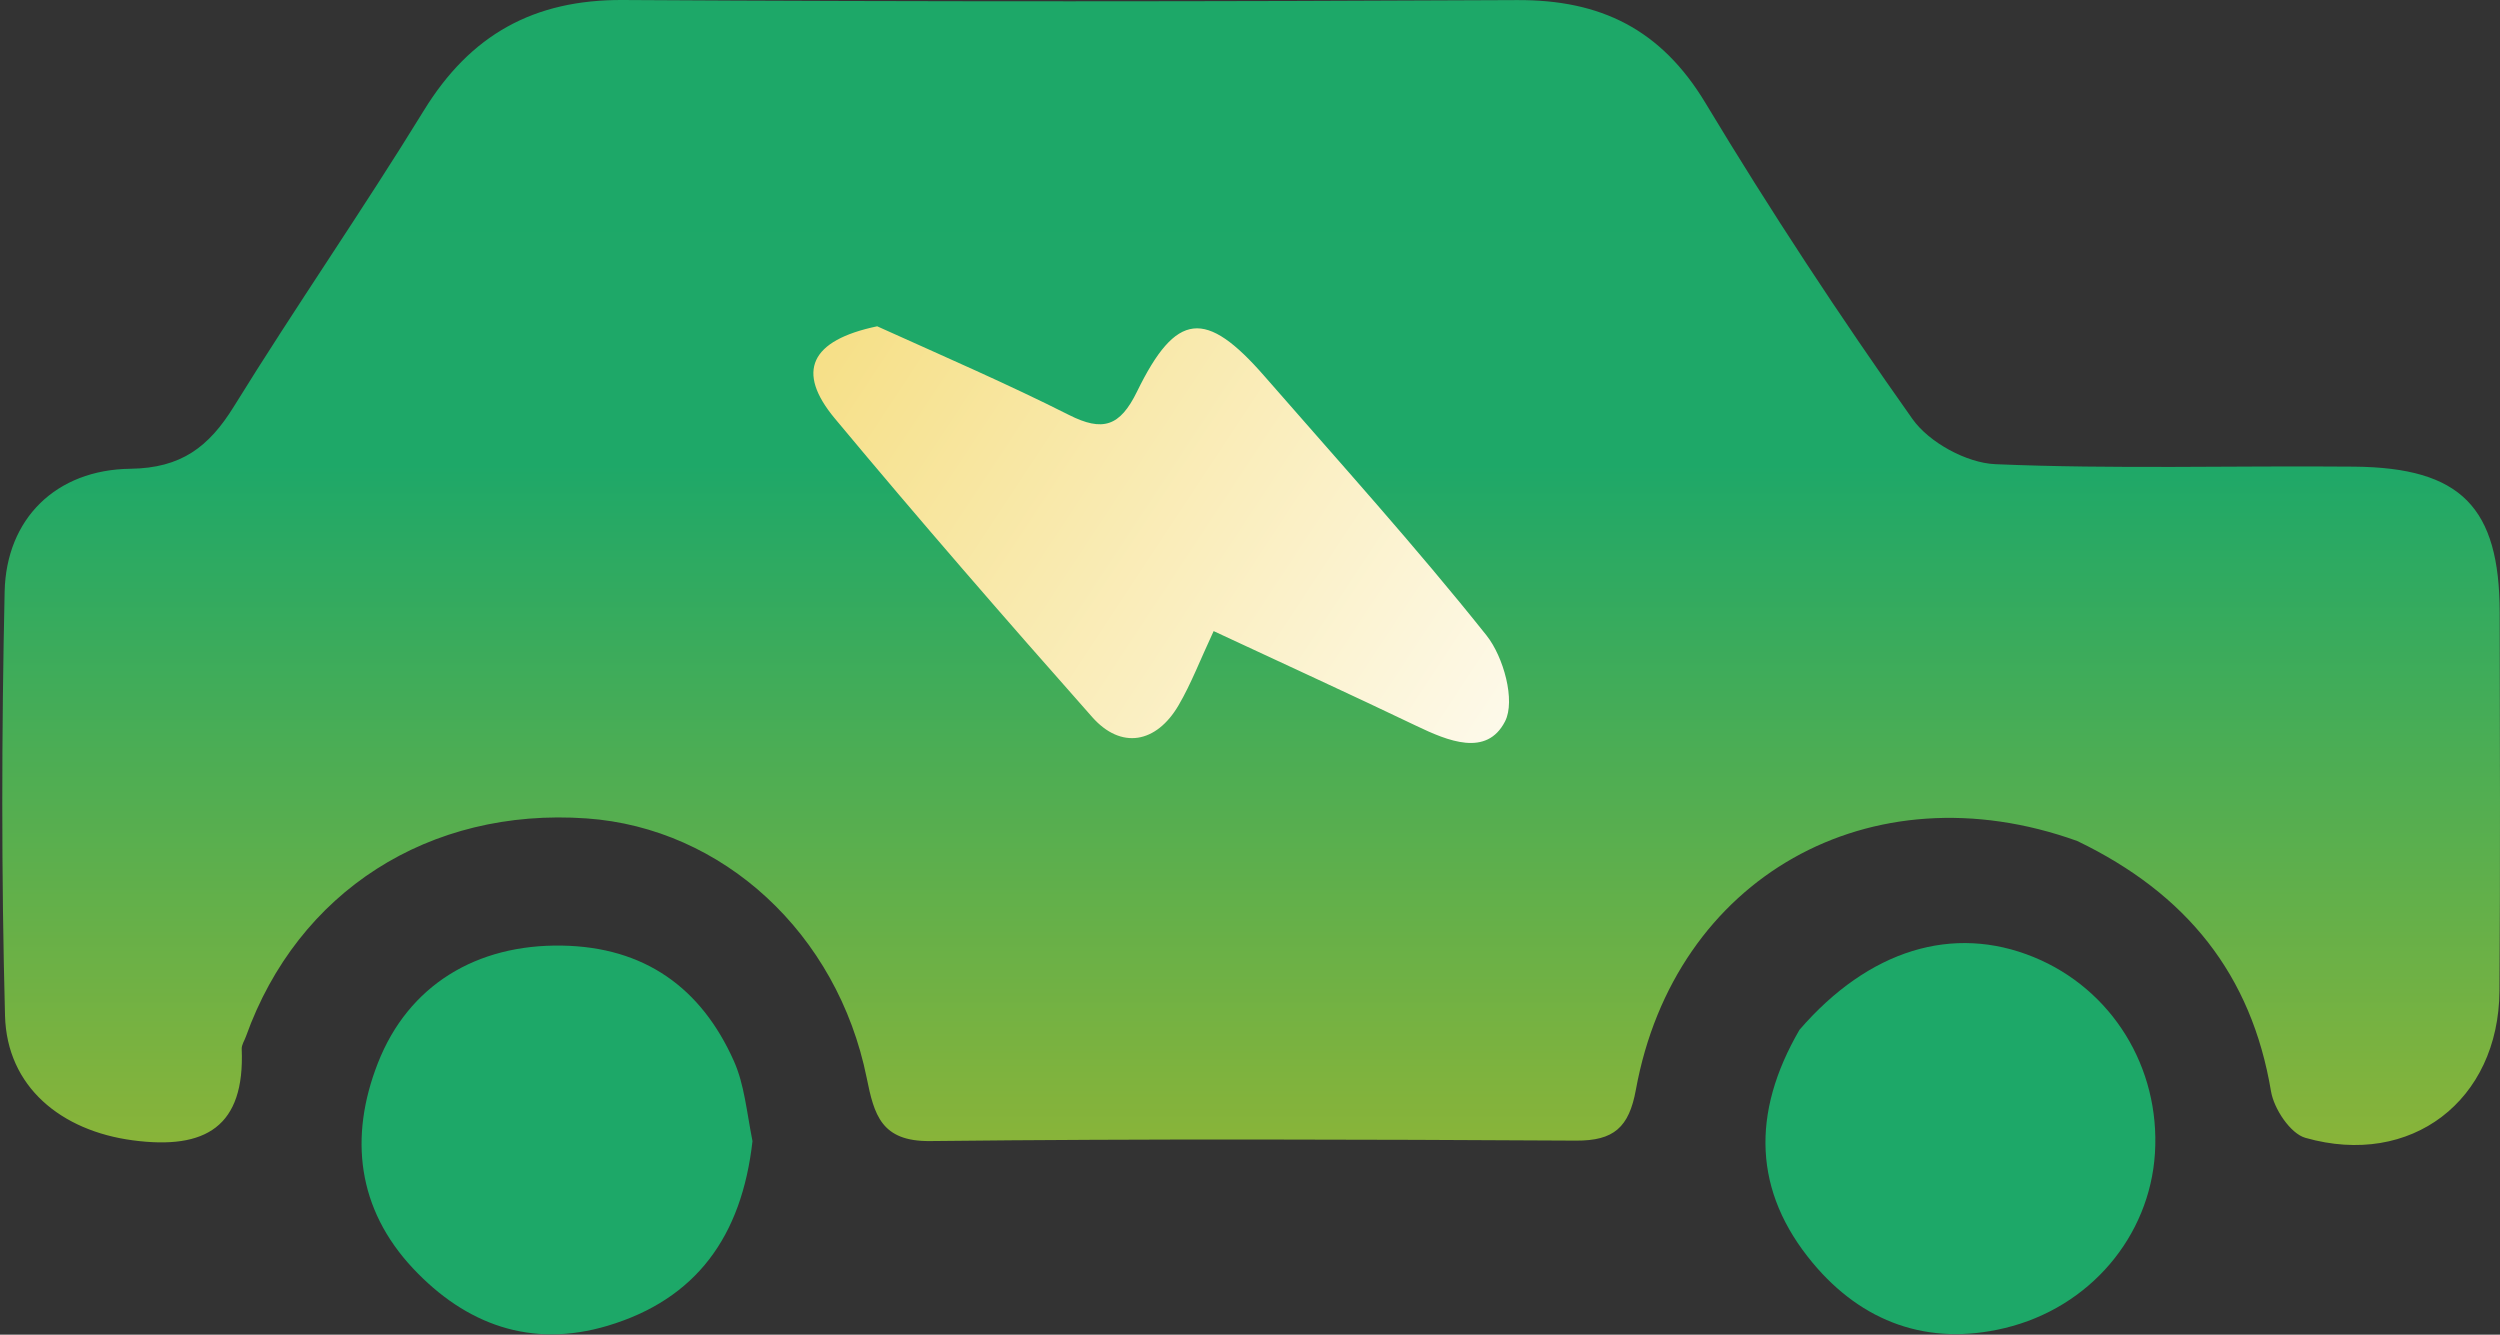 <svg width="502" height="268" viewBox="0 0 502 268" fill="none" xmlns="http://www.w3.org/2000/svg">
<rect x="0" y="0" width="502" height="268" fill="#333333" stroke="none"/>
<path d="M151.1 229.14C148.94 248.277 139.791 260.915 121.97 266.225C106.627 270.798 93.495 265.95 82.946 254.707C71.731 242.755 70.065 228.317 75.878 213.468C82.011 197.798 95.712 189.587 112.843 189.876C129.381 190.154 140.807 198.31 147.385 213.103C149.449 217.745 149.912 223.099 151.1 229.14Z" fill="#1DA868"/>
<path d="M361.338 206.785C375.293 190.645 392.222 185.589 408.353 192.177C424.069 198.596 433.8 214.337 432.712 231.583C431.663 248.225 419.68 262.56 402.563 266.673C387.156 270.376 373.909 265.505 363.985 253.582C352.115 239.323 351.57 223.601 361.338 206.785Z" fill="#1DA868"/>
<path d="M417.117 168.874C375.528 153.918 336.227 176.26 328.481 218.833C327.105 226.393 324.038 229.077 316.473 229.036C273.24 228.798 230.001 228.648 186.771 229.125C176.924 229.233 175.527 223.83 174.029 216.424C168.16 187.404 145.119 166.256 117.784 164.337C86.156 162.117 59.796 179.002 49.371 208.16C49.077 208.98 48.5 209.813 48.534 210.62C49.191 226.246 41.286 230.916 26.673 228.978C12.259 227.065 1.38 218.224 1.007 203.945C0.267 175.578 0.316 147.17 0.932 118.798C1.248 104.187 11.217 94.314 26.18 94.127C36.403 93.998 41.948 89.737 46.969 81.616C59.347 61.596 72.795 42.236 85.113 22.181C94.46 6.965 107.187 -0.108 125.132 0.001C184.96 0.365 244.793 0.329 304.622 0.018C321.439 -0.069 333.557 5.892 342.459 20.685C355.491 42.34 369.419 63.503 384.018 84.13C387.364 88.856 394.899 92.965 400.682 93.21C424.659 94.223 448.704 93.484 472.722 93.703C494.155 93.899 501.905 101.826 501.939 123.021C501.98 148.35 502.074 173.681 501.891 199.009C501.731 221.01 484.141 234.516 462.919 228.477C459.901 227.618 456.606 222.647 456.021 219.147C452.099 195.696 439.119 179.477 417.117 168.874Z" fill="url(#paint0_linear_7_22)"/>
<path d="M176.138 65.52C189.621 71.61 202.318 77.101 214.647 83.32C221.422 86.737 224.88 85.664 228.316 78.626C236.183 62.516 242.112 62.012 253.918 75.552C268.931 92.772 284.267 109.74 298.492 127.592C301.912 131.885 304.348 140.696 302.215 144.852C298.525 152.041 290.757 148.796 284.406 145.756C271.334 139.498 258.154 133.466 243.698 126.725C240.978 132.557 239.186 137.292 236.668 141.603C232.177 149.294 225.098 150.522 219.322 143.998C201.828 124.242 184.52 104.31 167.636 84.033C159.791 74.612 162.679 68.343 176.138 65.52Z" fill="url(#paint1_linear_7_22)"/>
<defs>
<linearGradient id="paint0_linear_7_22" x1="251.23" y1="0" x2="251.23" y2="229.92" gradientUnits="userSpaceOnUse">
<stop stop-color="#1DA868"/>
<stop offset="0.406" stop-color="#1EA868"/>
<stop offset="1" stop-color="#89B439"/>
</linearGradient>
<linearGradient id="paint1_linear_7_22" x1="109.574" y1="37.881" x2="321.488" y2="177.578" gradientUnits="userSpaceOnUse">
<stop stop-color="#F3D55F"/>
<stop offset="1" stop-color="white"/>
</linearGradient>
</defs>
</svg>
